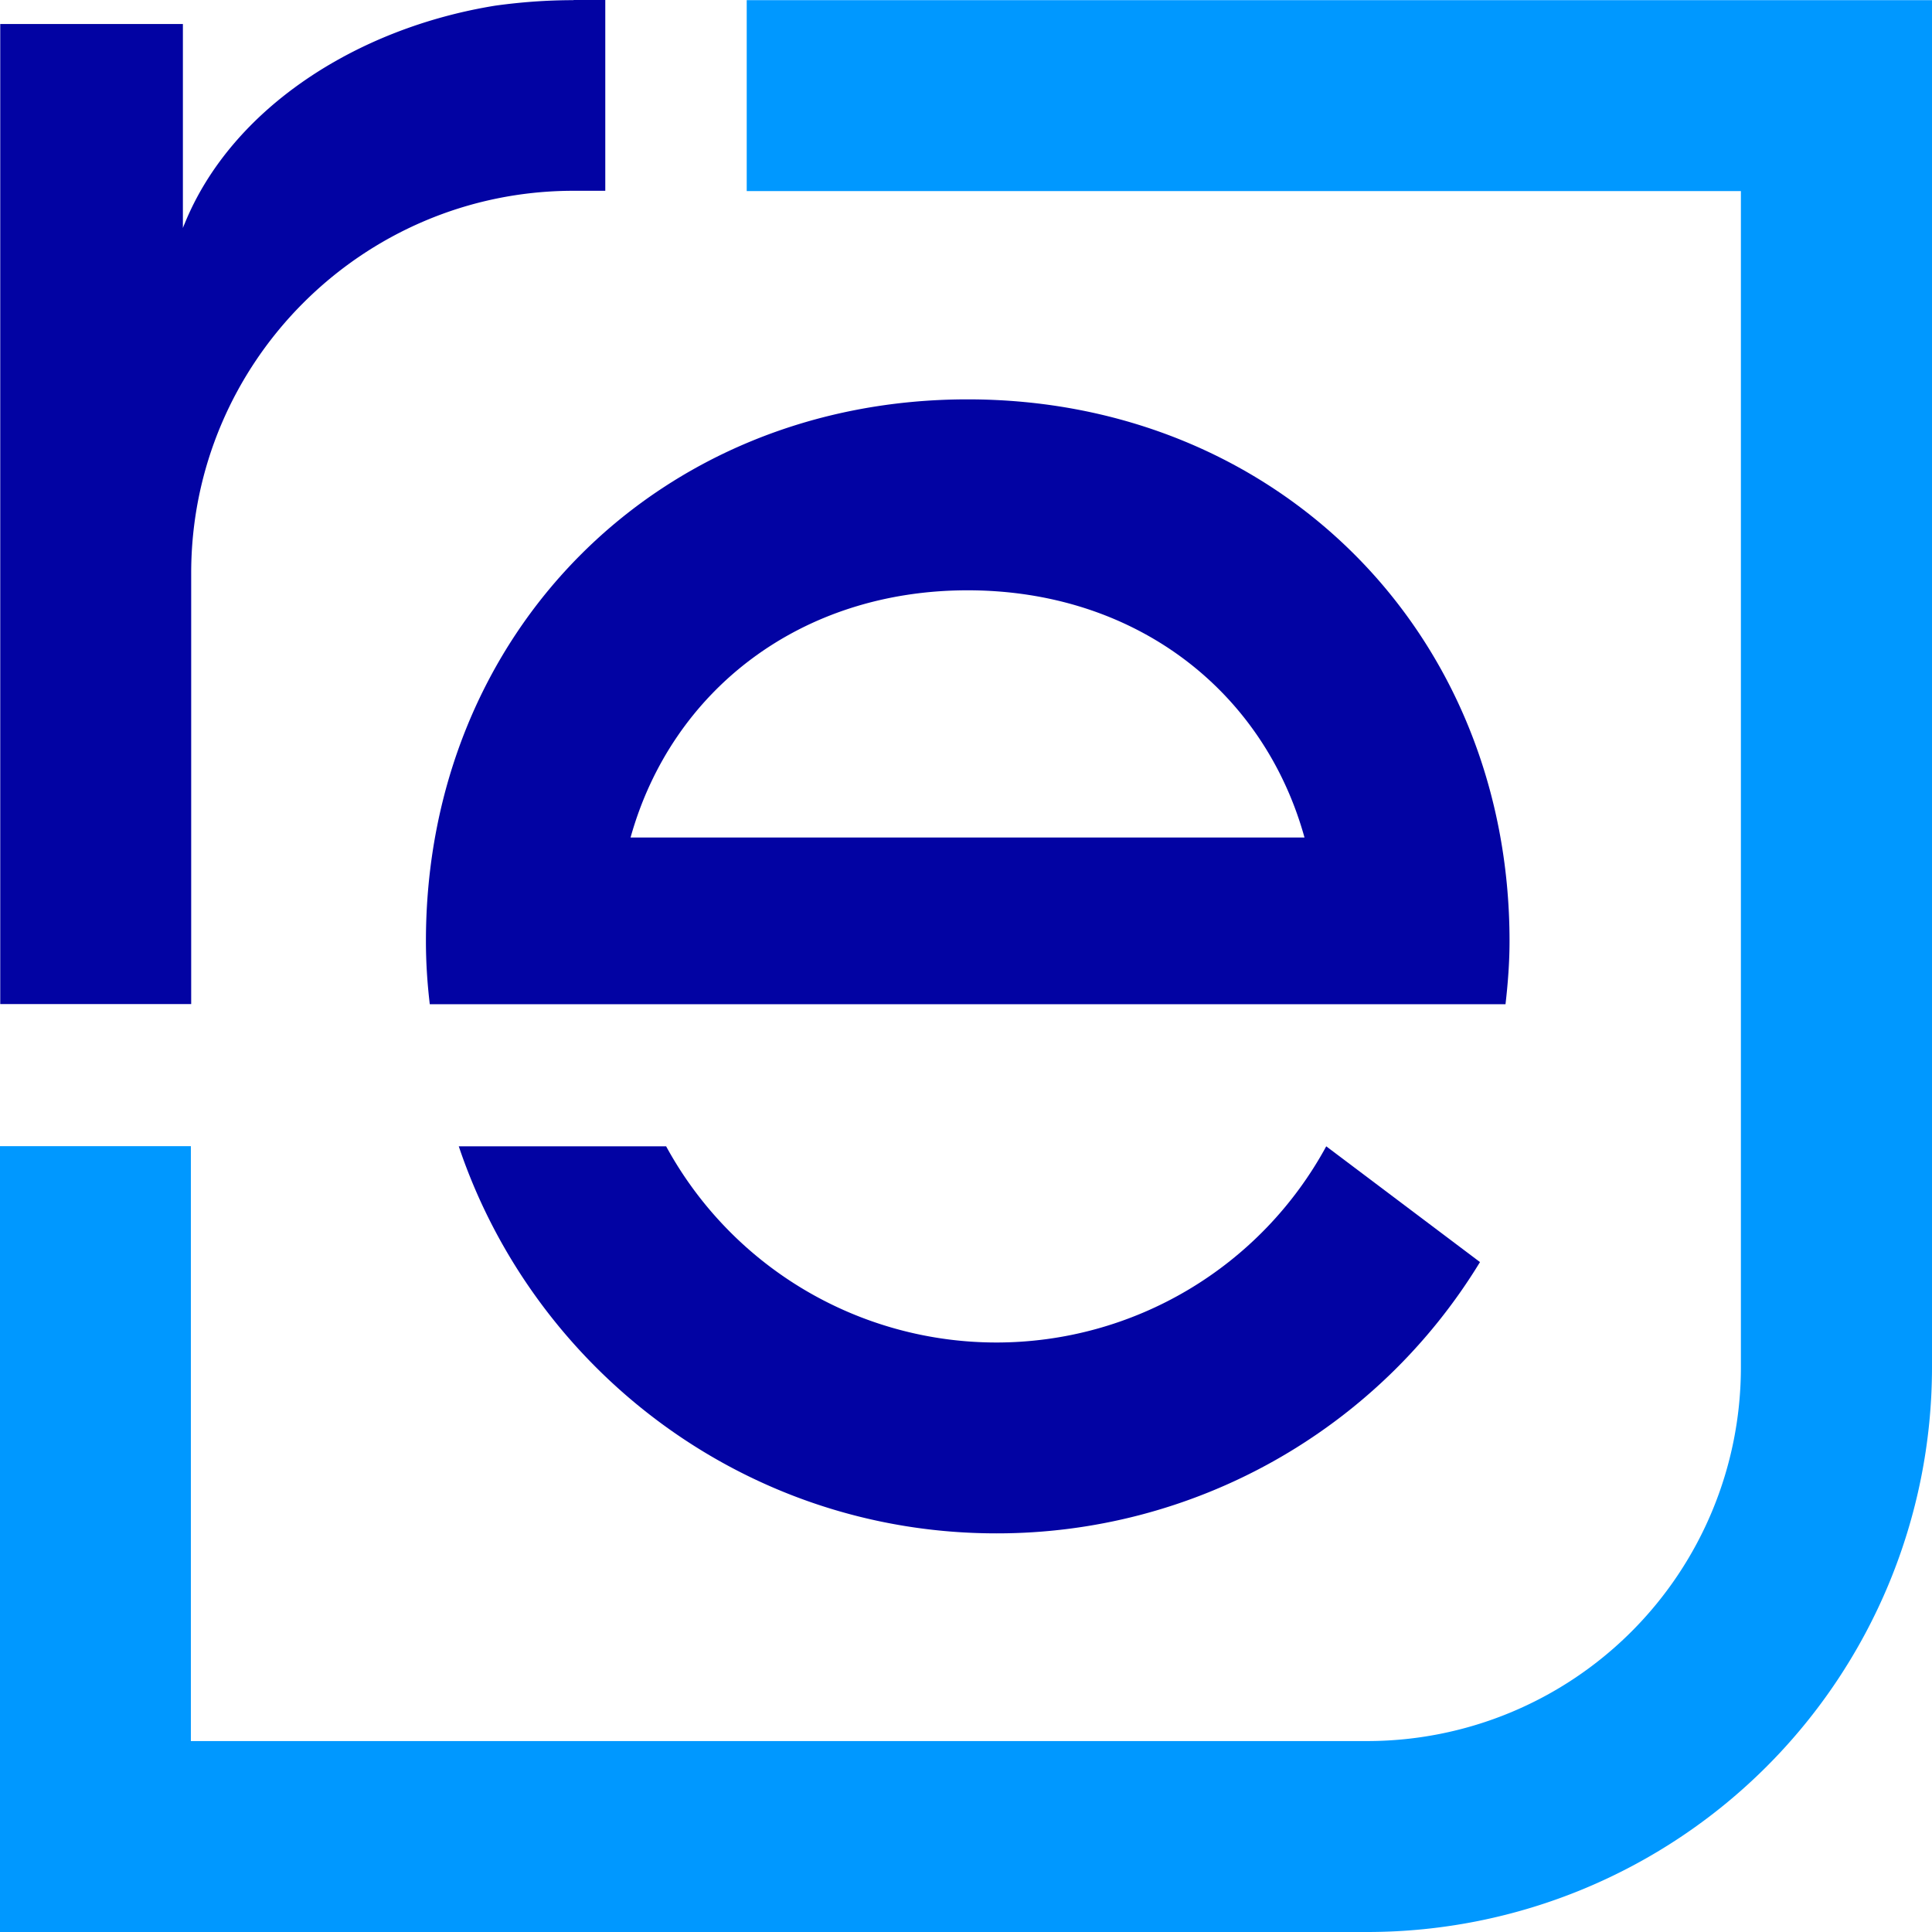 <svg width="24" height="24" viewBox="0 0 24 24" fill="none" xmlns="http://www.w3.org/2000/svg"><path d="M18.702 12.475c.03-.26.05-.522.05-.784 0-3.836-2.893-6.73-6.732-6.73-3.836 0-6.729 2.894-6.729 6.73 0 .262.017.524.048.784h13.363ZM12.02 7.333c2.071 0 3.675 1.234 4.185 3.071H7.833C8.345 8.57 9.95 7.333 12.02 7.333ZM16.475 14.24a4.663 4.663 0 0 1-4.1 2.437 4.673 4.673 0 0 1-4.1-2.437H5.699c.938 2.79 3.574 4.808 6.676 4.808a7.025 7.025 0 0 0 6.01-3.37l-1.91-1.438Z" fill="#0203A3"/><path d="M9.276.002v2.372h12.35v14.618a4.642 4.642 0 0 1-4.637 4.636H2.371v-7.39H0V24h16.992A7.016 7.016 0 0 0 24 16.992V.002H9.276Z" fill="#0098FF"/><path d="M7.124.002c-.33 0-.652.024-.97.068-1.731.279-3.282 1.282-3.862 2.713a.433.433 0 0 0-.02.05V.298H.003v12.175h2.372V7.12c0-2.619 2.13-4.75 4.75-4.75h.394V0h-.394v.002Z" fill="#0203A3"/></svg>